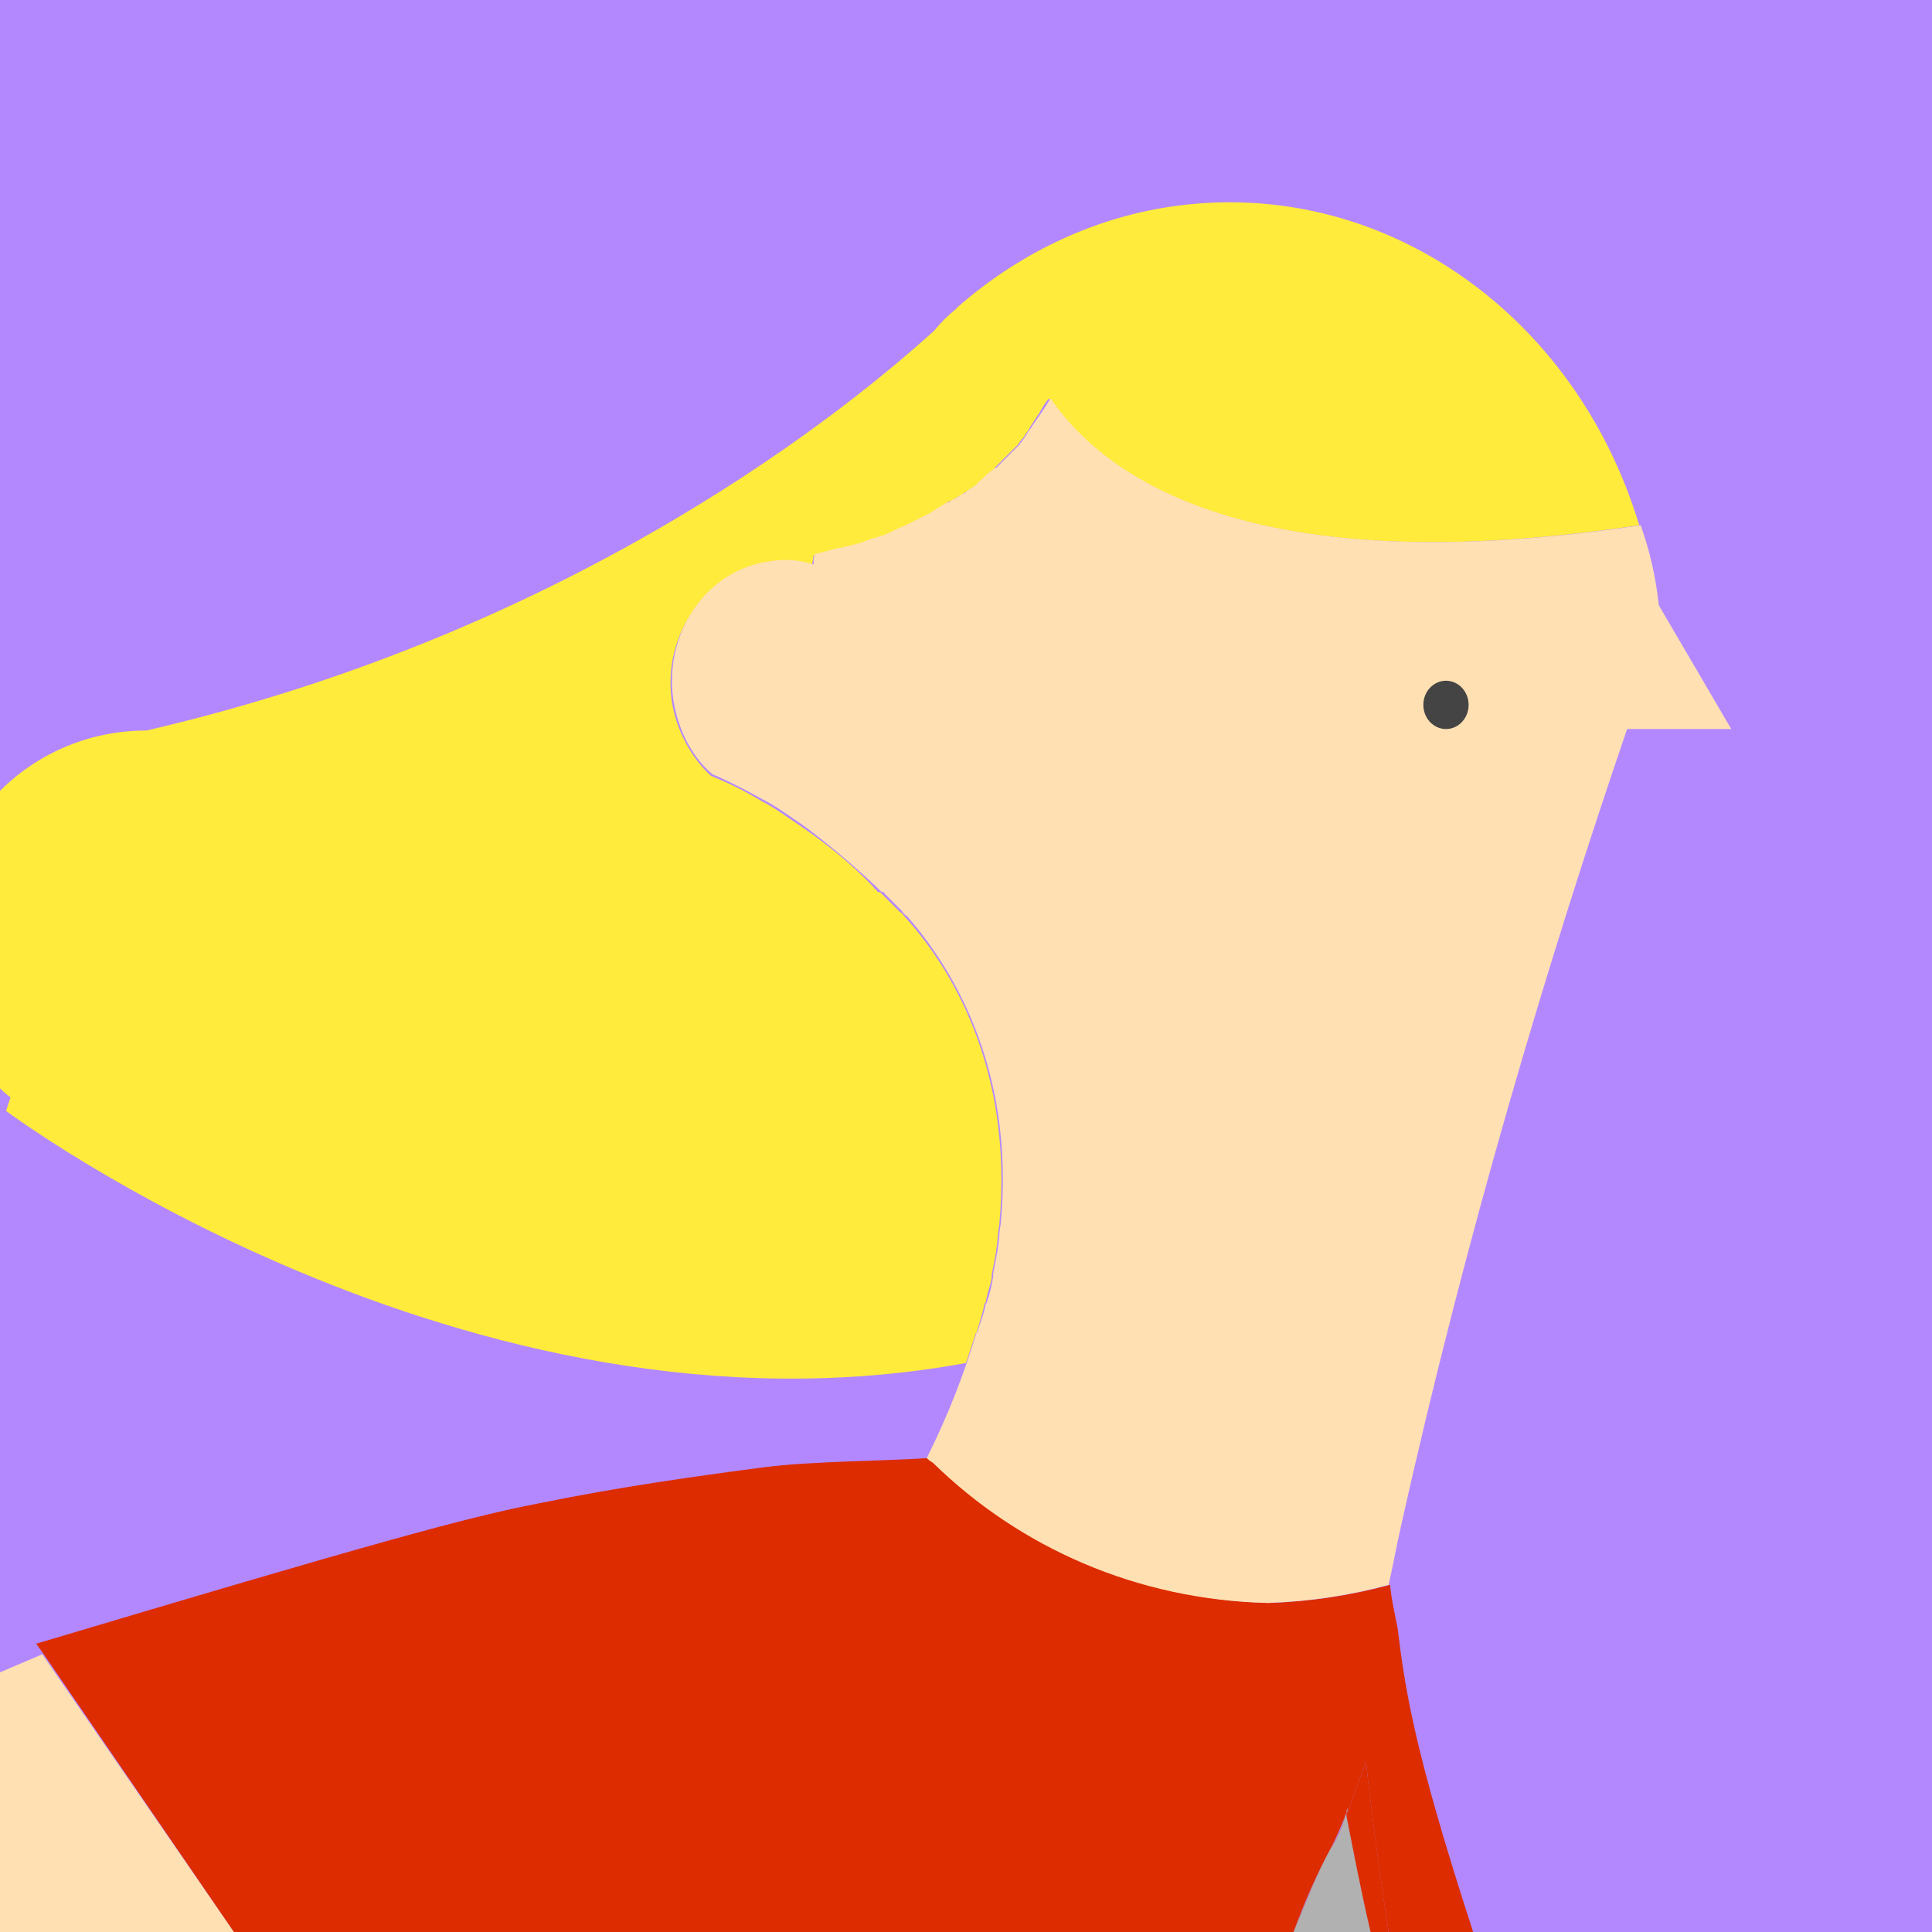 <svg xmlns="http://www.w3.org/2000/svg" viewBox="0 0 128 128"><path fill="#B388FF" d="M0 0h128v128H0z"/><path fill="none" d="M64.1 32.5c-.1.1-.2.2-.3.2.1-.1.2-.2.3-.2zM65 31.8c-.1.1-.2.1-.2.2l.2-.2zM63.1 33.1c-.1.1-.2.2-.4.2.2 0 .3-.1.4-.2zM57.7 35.7c-.2.1-.3.1-.5.2.2-.1.4-.2.5-.2zM60.5 34.6c-.1 0-.1.1-.2.1 0-.1.1-.1.2-.1zM59.2 35.1c-.1.1-.3.1-.4.2.1 0 .2-.1.4-.2zM68 28.8c-.1.1-.1.2-.2.3.1-.1.2-.2.2-.3zM66.1 30.9c-.1.1-.2.1-.3.2.1-.1.2-.1.3-.2zM67.5 29.4l-.3.3.3-.3zM66.8 30.1l-.3.3c.2-.1.3-.2.3-.3zM62 33.8c-.1.1-.2.1-.3.2.1-.1.2-.1.3-.2zM66 82.8c-.1.5-.2 1.1-.3 1.6.1-.5.2-1.1.3-1.6zM56.2 36.1c-.2 0-.3.1-.5.1.1 0 .3 0 .5-.1zM65.6 84.6c-.1.5-.2 1.1-.4 1.6.2-.5.3-1 .4-1.6zM66.2 81c-.1.5-.1 1.1-.2 1.6.1-.5.1-1 .2-1.6zM59.6 60.2c.1.1.2.3.4.4l-.4-.4zM69.1 27.3l-.6.9c.5-.7.9-1.3 1.2-1.8-.1.2-.3.5-.5.7 0 .1 0 .2-.1.2zM66.2 81c1-10.6-3.4-17.3-6.2-20.4 2.7 3.1 7.2 9.8 6.2 20.4zM65.2 86.5c-.1.6-.3 1.1-.5 1.7.2-.6.4-1.2.5-1.7zM58.6 59.1l.2.2c-.1 0-.2-.1-.2-.2zM58.3 58.9s.1.1.2.1c-.1 0-.1 0-.2-.1zM58.1 58.8l.1.1c0-.1 0-.1-.1-.1zM58 58.7zM61.7 96.9c-.1-.1-.2-.2-.4-.3l.1.1.3.2zM59.2 59.8l.3.3-.3-.3zM58.9 59.4l.3.3c-.2-.1-.2-.2-.3-.3z"/><path fill="#2A56C6" d="M98.8 94.8v.2-.2c.1 0 0 0 0 0z"/><path fill="#DD2C00" d="M89.1 120.1z"/><path fill="#FFE0B2" d="M2.8 109.6c-.9.4-1.9.8-2.8 1.2V128h15.5L2.8 109.6z"/><path fill="#DD2C00" d="M92.6 107.9c-.1-.5-.5-2.4-.5-2.9-2.6.7-5.2 1.1-8 1.2-8.7-.2-16.5-3.8-22.3-9.3l-.2-.2-.1-.1c-2.9.2-7.6.2-10.8.6-4.6.6-9.6 1.3-15 2.4-4.7.9-11.2 2.7-33.3 9.3l.5.7L15.5 128h70.2c.7-1.9 1.5-3.8 2.5-5.6.4-.8.8-1.7 1.1-2.6 0 .1 0 .2-.1.3v.2l1.3-3.6s.5 4.9 1.5 11.3h5.6c-3.9-12-4.5-16-5-20.1z"/><path fill="#FFEB3B" d="M65.2 86.5c0-.1 0-.1.1-.2.1-.6.3-1.1.4-1.6v-.2c.1-.5.2-1.1.3-1.6v-.1c.1-.5.1-1.1.2-1.6 1-10.6-3.4-17.3-6.2-20.4-.1-.1-.2-.3-.4-.4l-.1-.1-.3-.3-.1-.1-.3-.3-.1-.1-.2-.2-.1-.1c-.1-.1-.1-.1-.2-.1 0 0-.1 0-.1-.1l-.1-.1s-.1 0-.1-.1c-1.6-1.7-3.3-3-4.9-4.1-.9-.6-1.7-1.2-2.5-1.6-1.8-1.1-3.2-1.6-3.4-1.7-1.3-1.2-2.3-3-2.6-5-.6-4.4 2.3-8.4 6.3-9.1 1-.2 2-.1 3 .2 0-.2.1-.5.1-.7.6-.1 1.1-.2 1.6-.4.2 0 .3-.1.5-.1.4-.1.7-.2 1.1-.3.2-.1.3-.1.5-.2.3-.1.7-.2 1-.3.1-.1.3-.1.4-.2.4-.1.7-.3 1.1-.5.1 0 .1-.1.2-.1l1.2-.6c.1-.1.2-.1.3-.2.3-.1.5-.3.8-.5.1-.1.3-.2.4-.2.2-.1.4-.3.7-.4.1-.1.2-.2.3-.2.2-.2.5-.3.7-.5.1-.1.2-.1.2-.2.3-.2.5-.4.8-.7.1-.1.2-.1.2-.2l.5-.5.3-.3.4-.4.3-.3c.1-.1.2-.3.3-.4.1-.1.2-.2.2-.3.2-.2.3-.4.4-.6l.6-.9c0-.1.1-.1.1-.2.2-.3.3-.5.5-.7 4.2 5.9 14.3 12.1 39.1 8.4-4.2-14-17.1-23.2-31.1-21.1-5.3.8-10.1 3.2-14 6.6l-.2.2c-.5.4-1 .9-1.4 1.4-5.3 4.8-23.3 19.8-52.2 26.5-3.9 0-7.4 1.6-9.9 4.2v19.3c.3.3.6.6.9.8l-.3.9S30.9 96.4 64 90.3l.6-1.8c0-.1 0-.1.1-.2.2-.7.4-1.3.5-1.8z"/><path fill="#FFE0B2" d="M84 106.2c2.8-.1 5.4-.5 8-1.2.3-1.3.5-2.5.8-3.8 4.3-19.3 9.7-37.4 15-52.9h6.9l-4.8-8.2c-.2-1.9-.6-3.6-1.2-5.3-24.8 3.7-35-2.5-39.1-8.4-.3.5-.7 1.1-1.2 1.8-.1.2-.3.4-.4.6-.1.1-.1.2-.2.3-.1.1-.2.3-.3.4l-.3.3-.4.4-.3.3-.5.5s-.1 0-.2.1c-.3.2-.5.4-.8.7-.1.1-.2.1-.2.2-.2.2-.4.3-.7.5-.1.1-.2.2-.3.2-.2.1-.4.3-.7.4-.1.1-.2.2-.4.2-.3.2-.5.3-.8.5-.1.1-.2.1-.3.2l-1.2.6c-.1 0-.1.1-.2.1-.4.2-.7.3-1.1.5-.1.1-.3.1-.4.2-.3.1-.6.2-1 .3-.2.1-.3.1-.5.2-.3.1-.7.2-1.1.3-.2 0-.3.1-.5.1-.5.1-1.1.3-1.6.4-.1.2-.1.5-.1.7-.9-.3-1.9-.4-3-.2-4.1.6-6.9 4.7-6.3 9.1.3 2 1.2 3.8 2.6 5 .3.1 1.6.7 3.4 1.7.8.4 1.6 1 2.5 1.6 1.5 1.1 3.2 2.5 4.9 4.1l.1.1.1.1.1.1s.1.1.2.1c0 0 .1 0 .1.1l.2.2.1.1.3.3.1.1.3.3.1.1c.1.1.2.3.4.4 2.7 3.1 7.2 9.8 6.2 20.4-.1.5-.1 1.1-.2 1.6v.1c-.1.5-.2 1.1-.3 1.6v.2c-.1.5-.2 1.1-.4 1.6 0 .1 0 .1-.1.2-.1.6-.3 1.1-.5 1.7 0 .1 0 .1-.1.2-.8 2.6-1.8 5.3-3.3 8.3.1.1.2.2.4.3 5.7 5.6 13.5 9.1 22.2 9.3z"/><path fill="#DD2C00" d="M90.5 116.7l-1.3 3.6c.4 2 .9 4.7 1.6 7.7H92c-1-6.5-1.5-11.3-1.5-11.3z"/><path fill="#DD2C00" d="M89.2 120.3v-.2c0-.1 0-.2.1-.3-.3 1-.6 1.9-1.1 2.6-1 1.8-1.7 3.7-2.5 5.6h5.1c-.7-3-1.2-5.7-1.6-7.7z"/><path fill="#B1B1B1" d="M89.2 120.3v-.2c0-.1 0-.2.1-.3-.3 1-.6 1.9-1.1 2.6-1 1.8-1.7 3.7-2.5 5.6h5.1c-.7-3-1.2-5.7-1.6-7.7z"/><ellipse fill="#444" cx="95.8" cy="46.7" rx="1.5" ry="1.6"/></svg>
